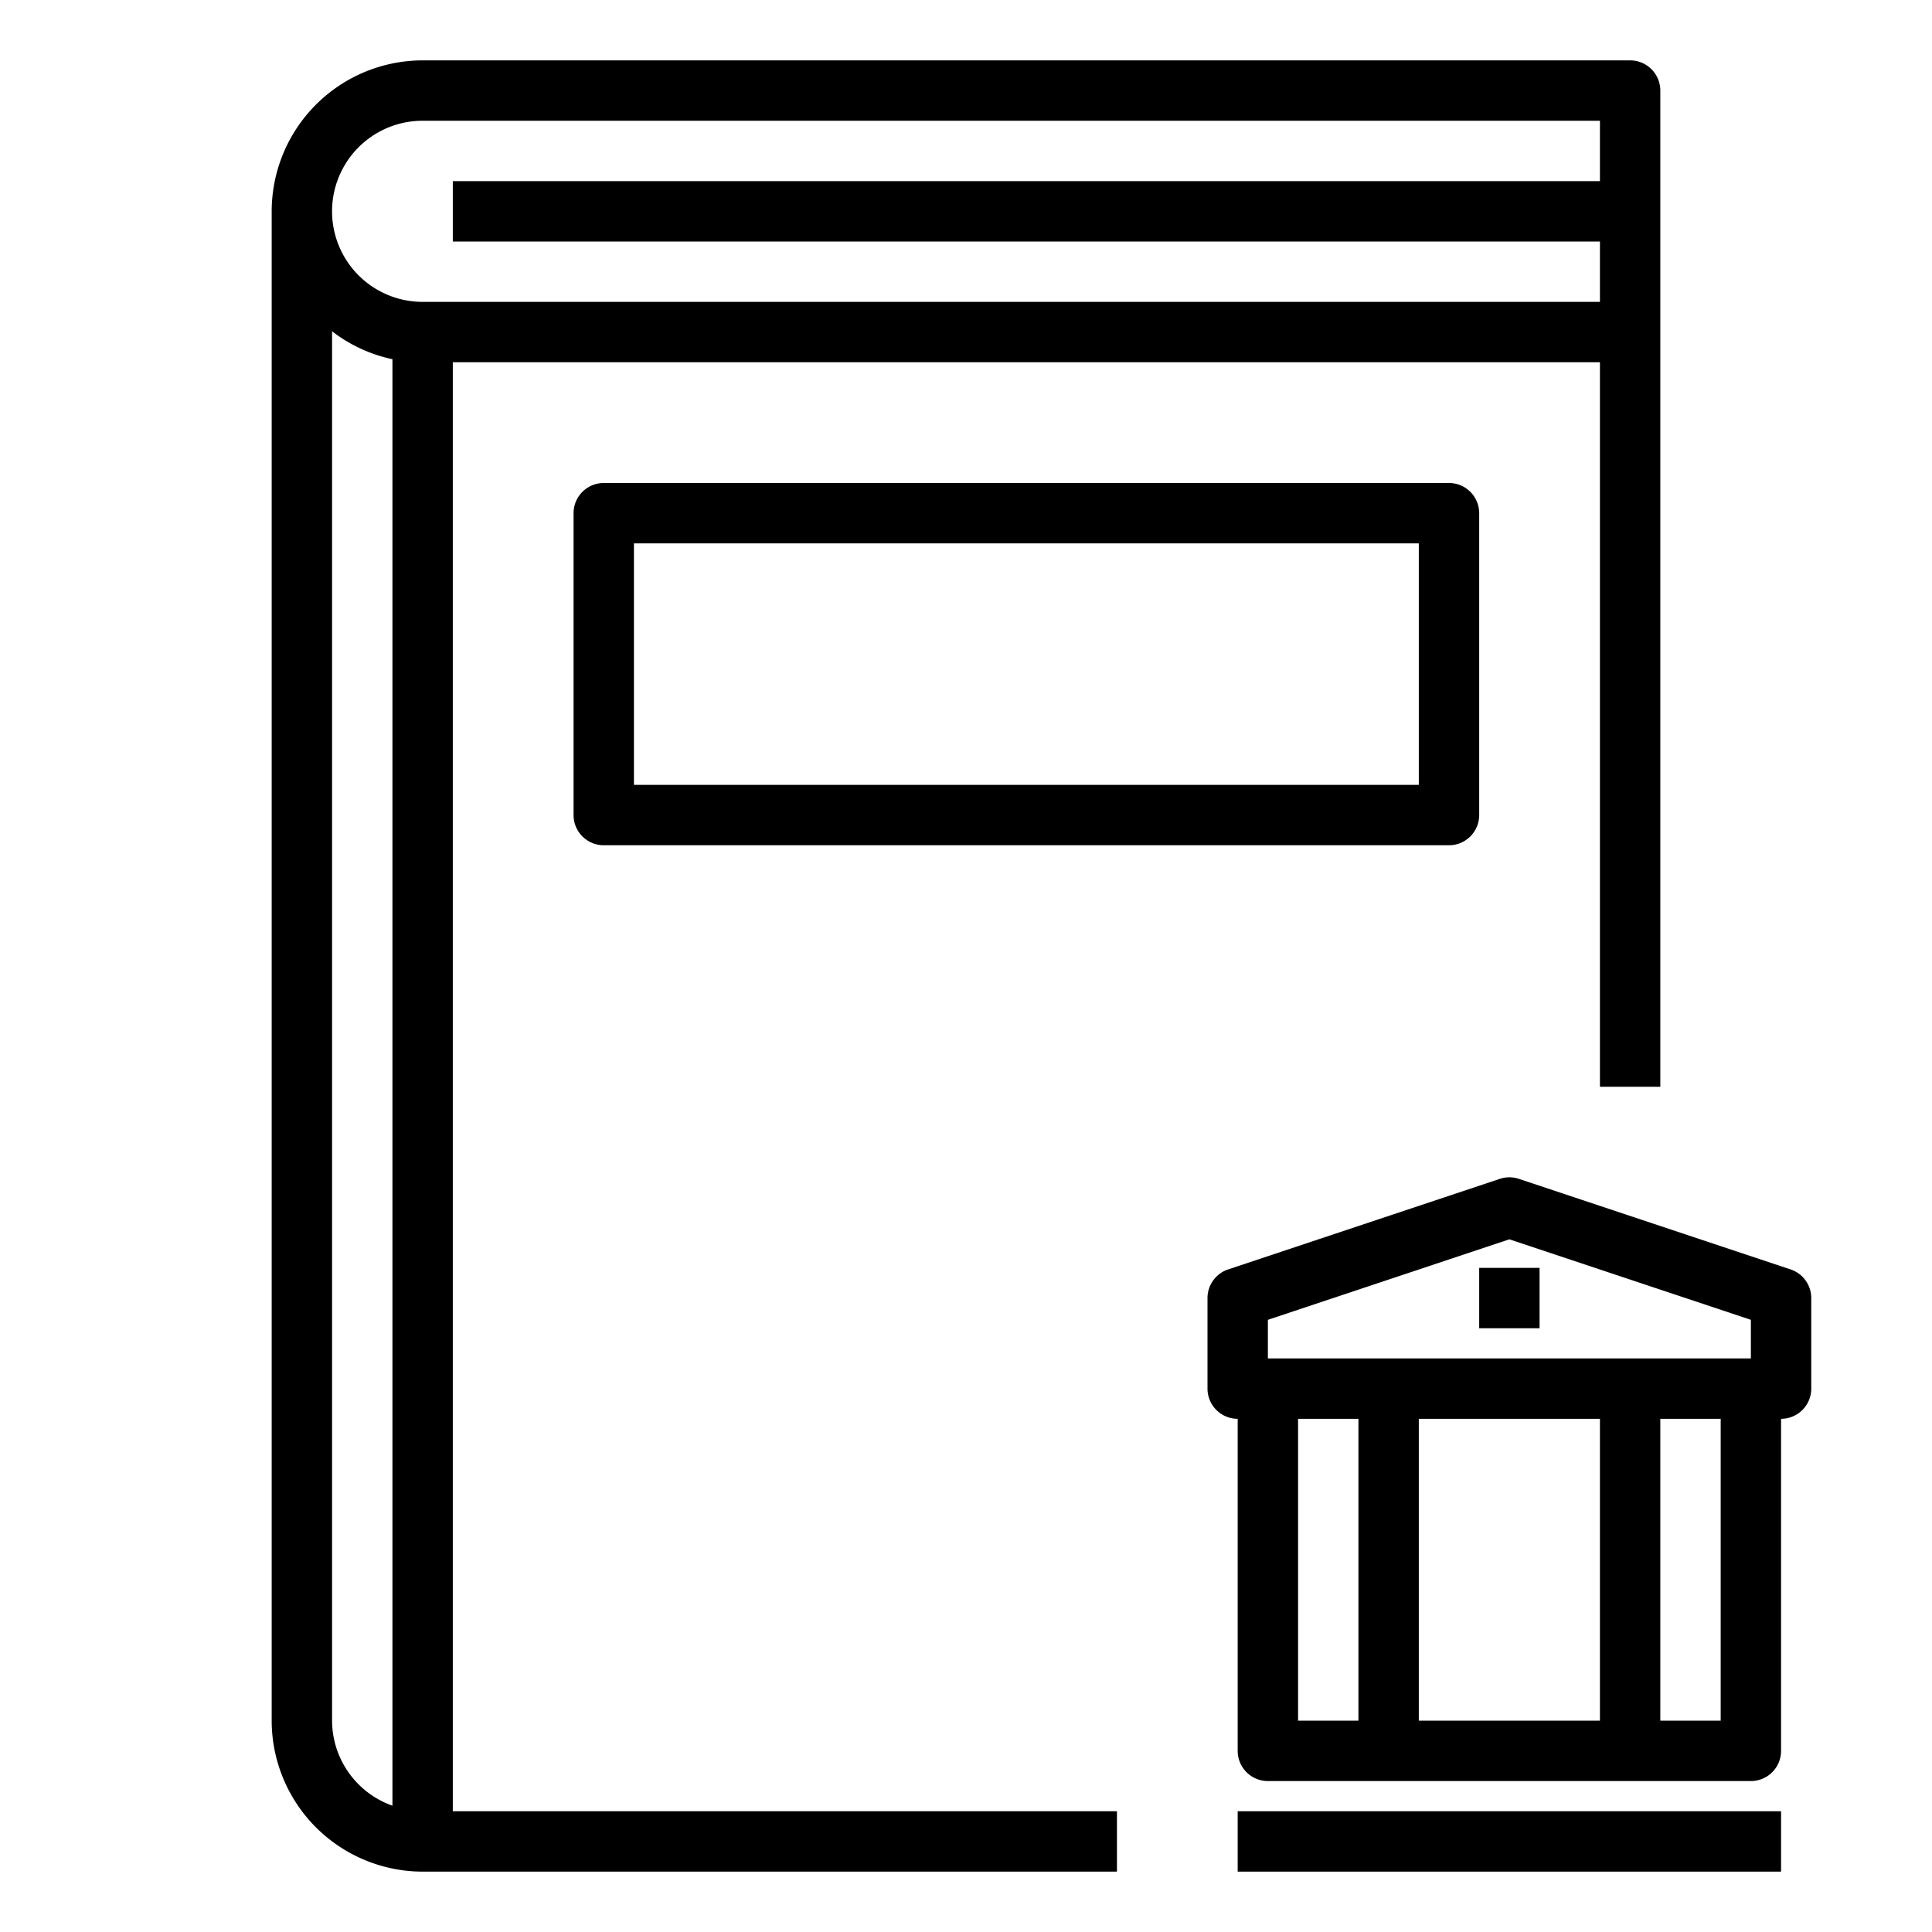 <svg xmlns="http://www.w3.org/2000/svg" viewBox="0 0 64 64" x="0px" y="0px"><title>Bank-Currency-Book</title><g><path d="M15,12H53V36h2V3a1,1,0,0,0-1-1H14A5.006,5.006,0,0,0,9,7V57a5.006,5.006,0,0,0,5,5H37V60H15ZM14,4H53V6H15V8H53v2H14a3,3,0,0,1,0-6ZM11,57V10.974a4.954,4.954,0,0,0,2,.925V59.816A3,3,0,0,1,11,57Z"></path><path d="M20,16a1,1,0,0,0-1,1V27a1,1,0,0,0,1,1H48a1,1,0,0,0,1-1V17a1,1,0,0,0-1-1ZM47,26H21V18H47Z"></path><path d="M59.316,42.051l-9-3a1,1,0,0,0-.632,0l-9,3A1,1,0,0,0,40,43v3a1,1,0,0,0,1,1V58a1,1,0,0,0,1,1H58a1,1,0,0,0,1-1V47a1,1,0,0,0,1-1V43A1,1,0,0,0,59.316,42.051ZM42,43.721l8-2.667,8,2.667V45H42ZM53,47V57H47V47ZM43,47h2V57H43ZM57,57H55V47h2Z"></path><rect x="49" y="42" width="2" height="2"></rect><rect x="41" y="60" width="18" height="2"></rect></g></svg>